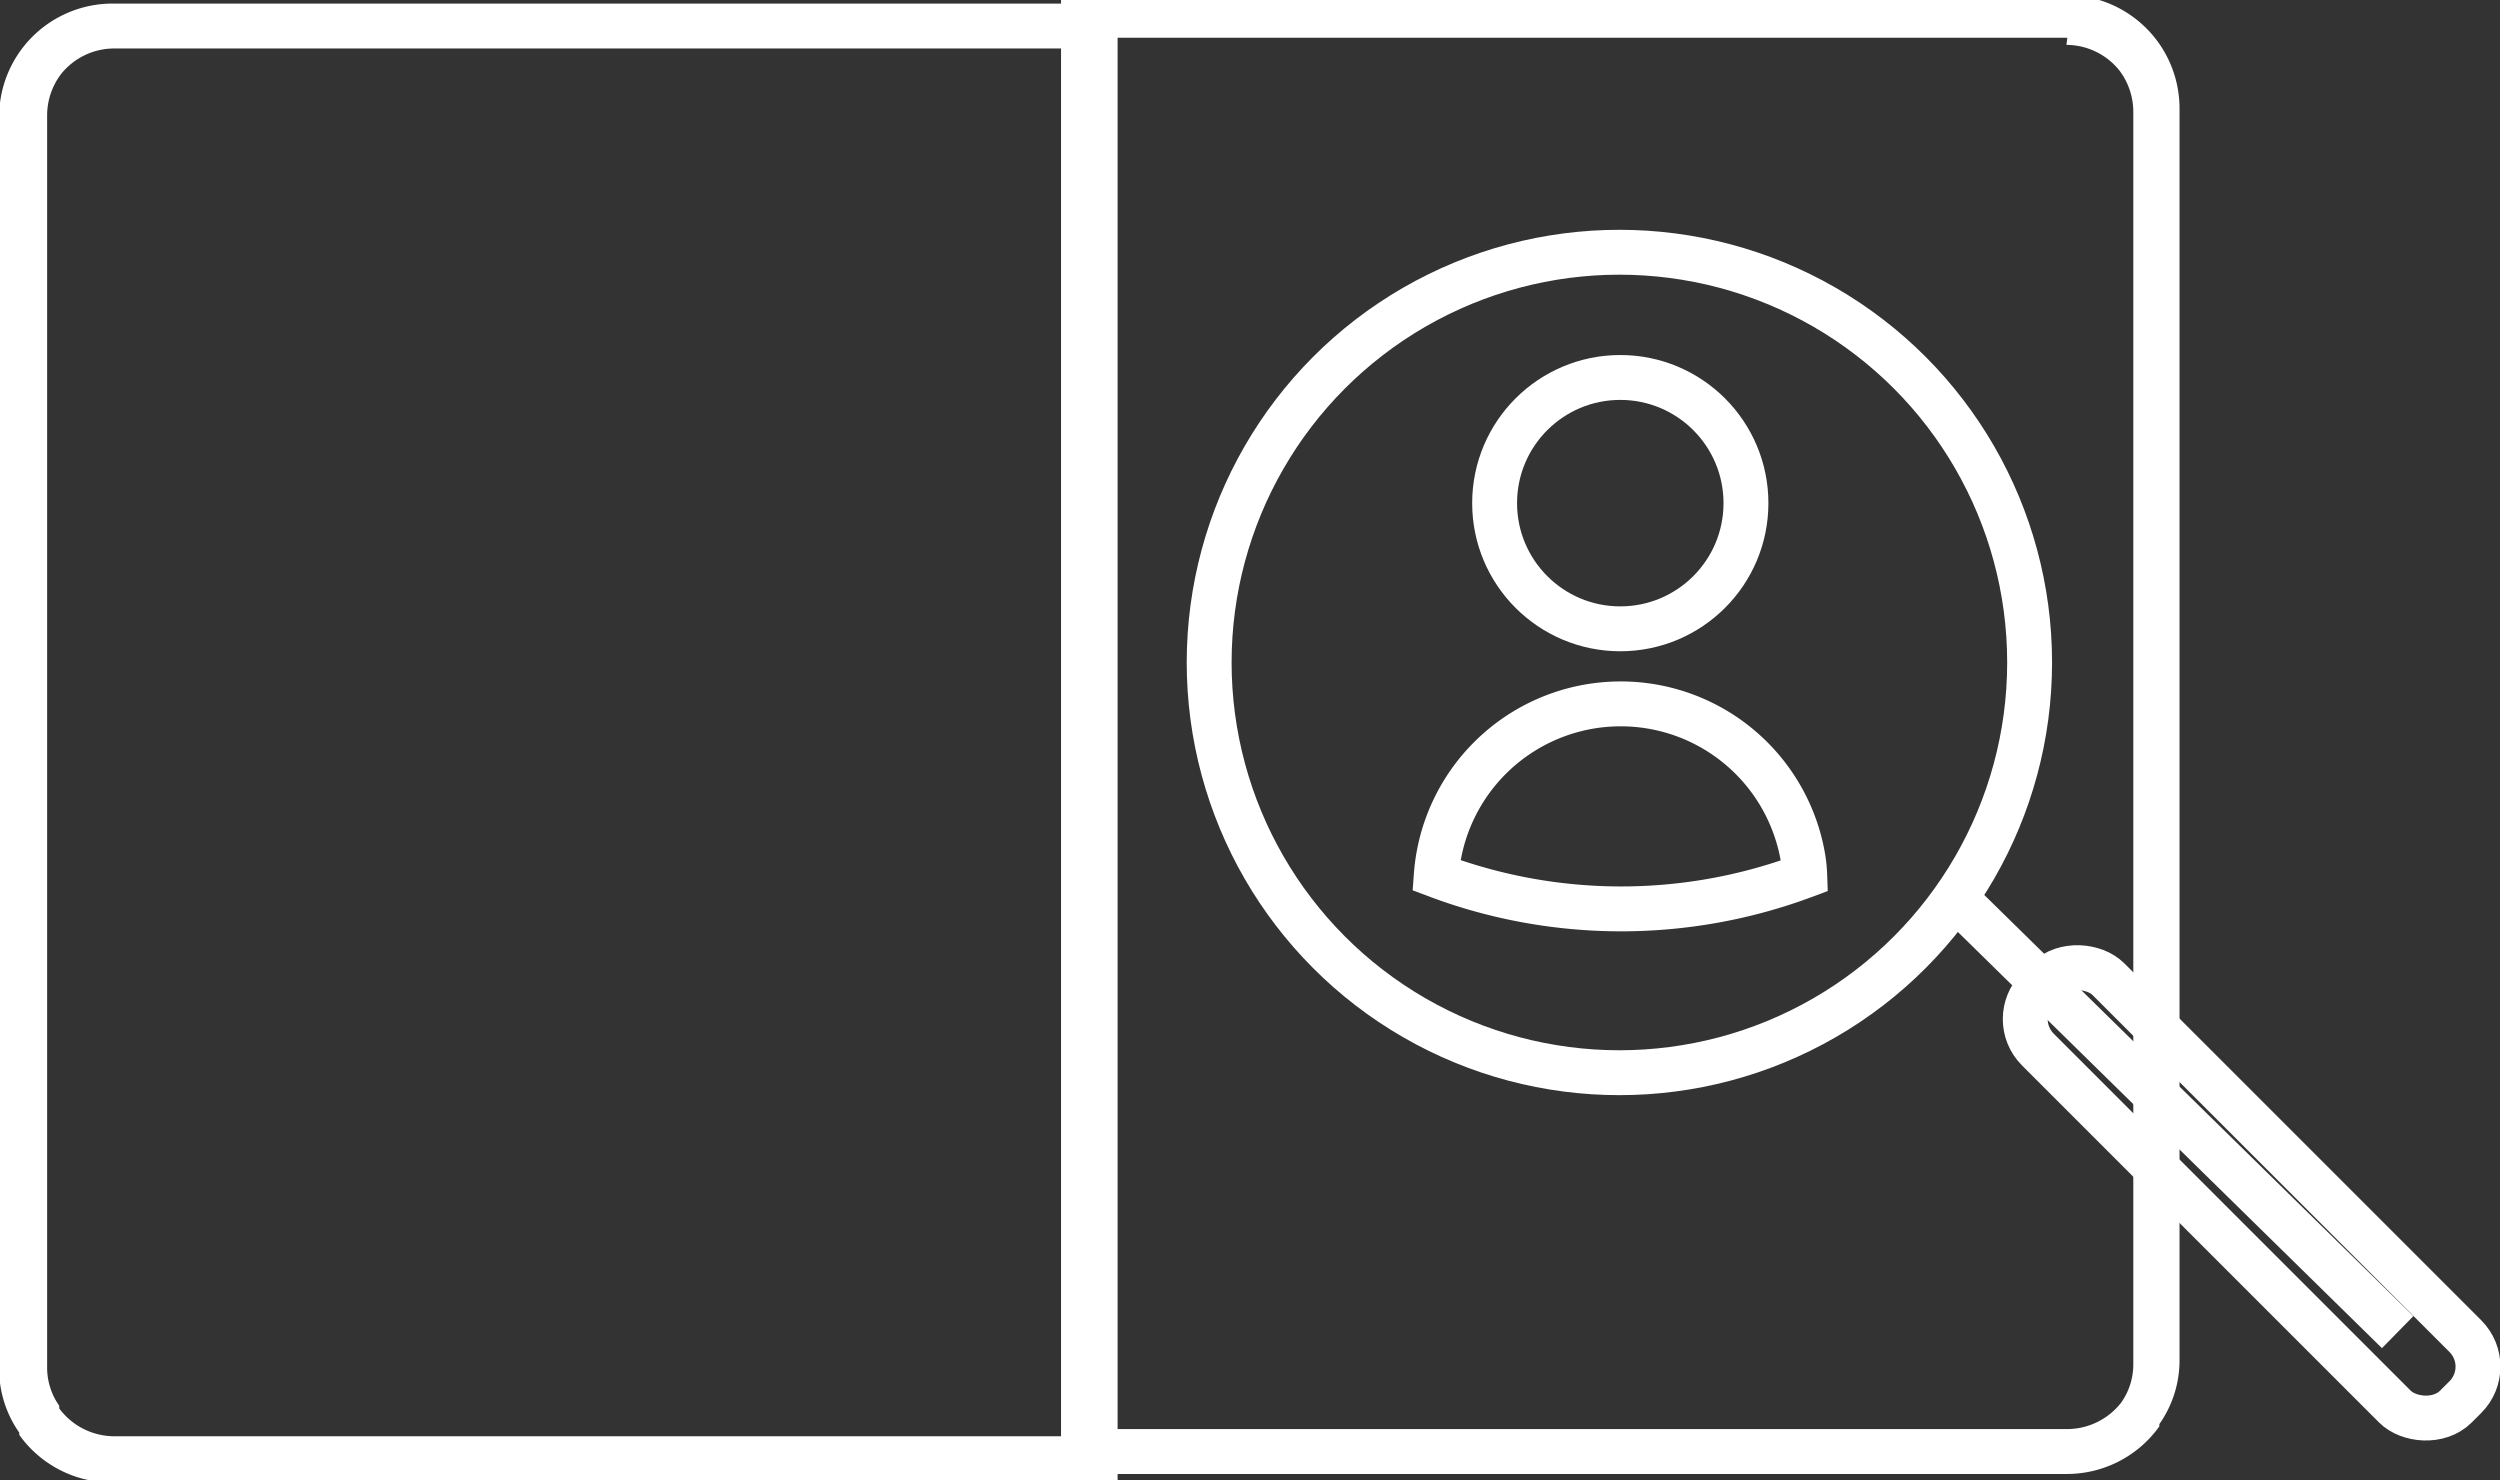 <svg id="Layer_1" data-name="Layer 1" xmlns="http://www.w3.org/2000/svg" viewBox="0 0 55.7 32.98"><rect x="0" y="0" width="55.7" height="32.98" fill="#333333" stroke="none"/><defs><style>.cls-1{fill:none;stroke:#fff;stroke-miterlimit:10}.cls-2{fill:#fff}</style></defs><title>service7</title><circle class="cls-1" cx="36.1" cy="11.21" r="2.8"/><path class="cls-1" d="M1048.32 537.36a3.11 3.11 0 0 0-.06-.51 4.12 4.12 0 0 0-8.15.5 11.68 11.68 0 0 0 8.21.01z" transform="translate(-1008.11 -517.85)"/><path class="cls-2" d="M1054.15 518.85a1.52 1.52 0 0 1 1.18.57 1.53 1.53 0 0 1 .31.93v27.9a1.47 1.47 0 0 1-.27.85 1.53 1.53 0 0 1-1.2.59h-21.42v-31h21.42m0-1h-22.42v33h22.42a2.53 2.53 0 0 0 2.05-1.06v-.05a2.47 2.47 0 0 0 .45-1.42v-27.9a2.53 2.53 0 0 0-.56-1.58 2.53 2.53 0 0 0-2-.94z" transform="translate(-1008.11 -517.85)"/><path class="cls-2" d="M1032.07 518.85v31h-21.42a1.53 1.53 0 0 1-1.22-.62v-.06a1.47 1.47 0 0 1-.27-.85v-27.9a1.53 1.53 0 0 1 .31-.92 1.52 1.52 0 0 1 1.18-.57h21.42m1-1h-22.42a2.53 2.53 0 0 0-2 .94 2.53 2.53 0 0 0-.56 1.58v27.9a2.47 2.47 0 0 0 .45 1.42v.05a2.53 2.53 0 0 0 2.05 1.06h22.42v-33z" transform="translate(-1008.11 -517.85)"/><circle class="cls-1" cx="36.08" cy="14.76" r="9.14"/><path class="cls-1" d="M43.75 20.19l9.67 9.49"/><rect class="cls-1" x="1057.16" y="537.84" width="2.22" height="13.17" rx=".96" ry=".96" transform="rotate(-45 -70.88 1502.39)"/></svg>